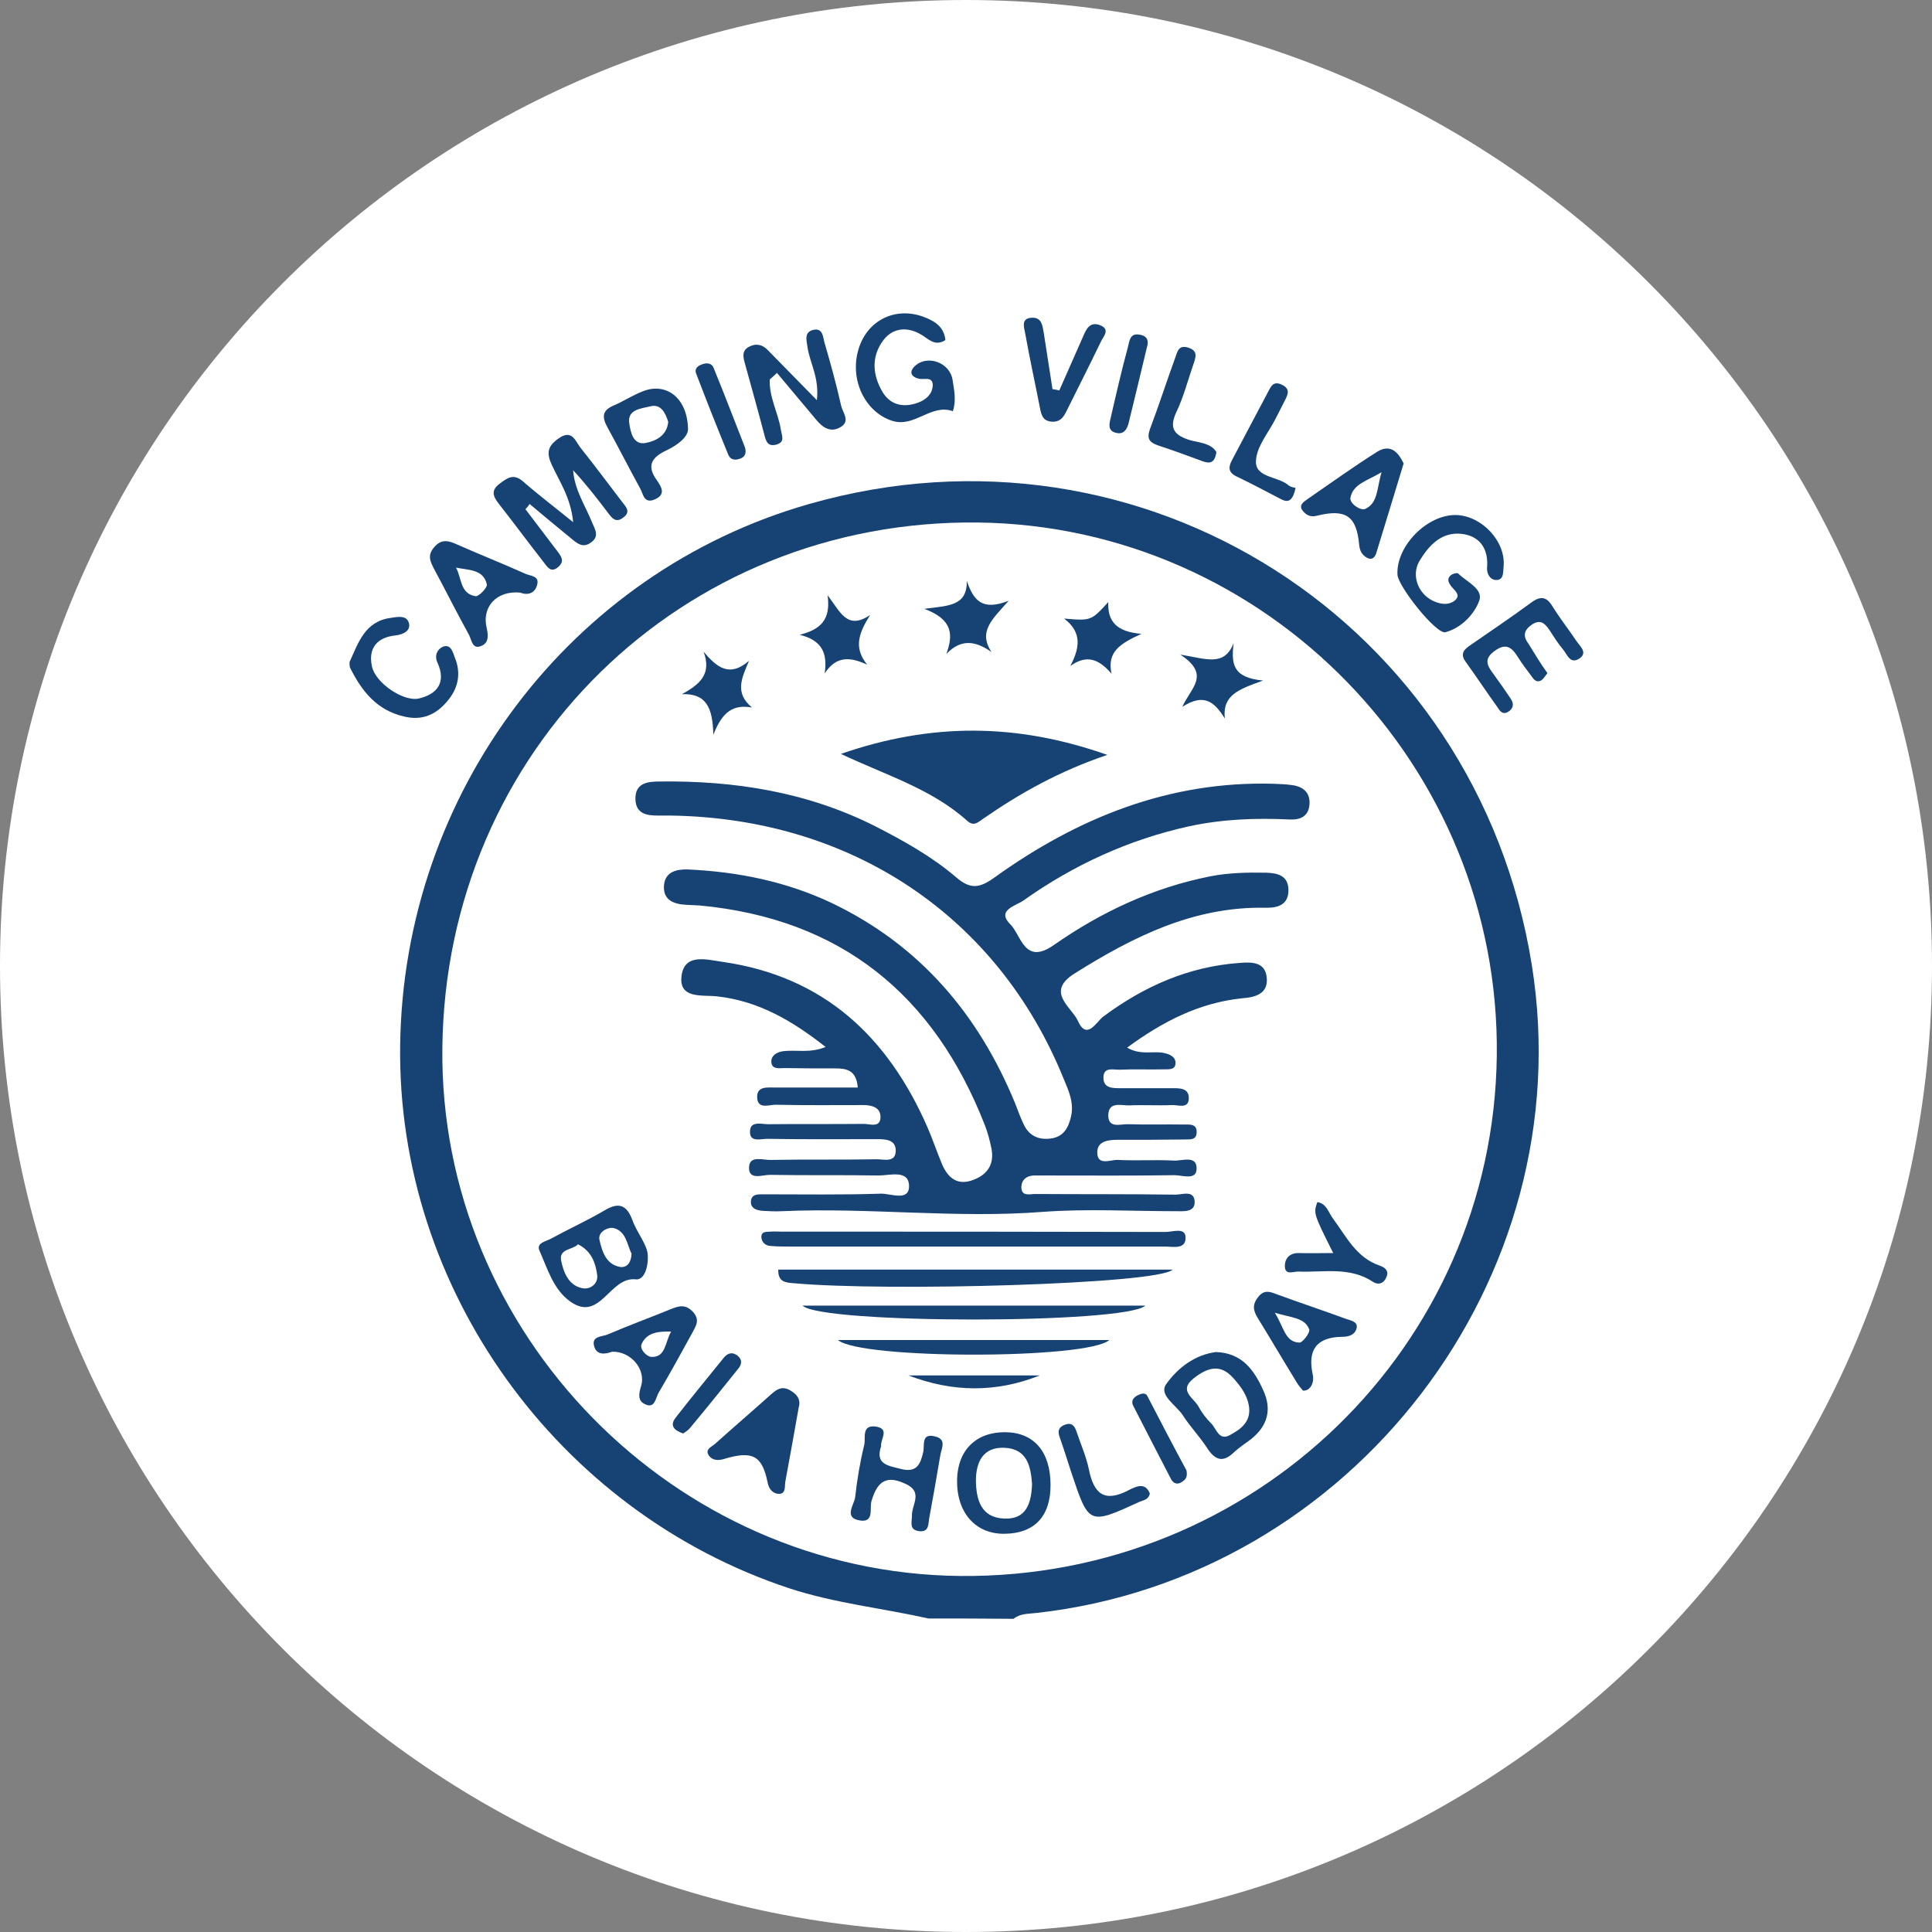 <?xml version="1.0" encoding="utf-8"?>
<!-- Generator: Adobe Illustrator 26.3.1, SVG Export Plug-In . SVG Version: 6.00 Build 0)  -->
<svg version="1.1" id="Layer_1" xmlns="http://www.w3.org/2000/svg" xmlns:xlink="http://www.w3.org/1999/xlink" x="0px" y="0px"
	 viewBox="0 0 595.3 595.3" style="enable-background:new 0 0 595.3 595.3;" xml:space="preserve">
<rect x="0" y="0" width="595.3" height="595.3" fill="#808080" stroke="none"/>
<style type="text/css">
	.st0{fill:#FFFFFF;}
	.st1{fill:#164274;}
</style>
<path class="st0" d="M297.6,595.3L297.6,595.3C133.3,595.3,0,462,0,297.6l0,0C0,133.3,133.3,0,297.6,0l0,0
	C462,0,595.3,133.3,595.3,297.6l0,0C595.3,462,462,595.3,297.6,595.3z"/>
<g id="JSZzBp.tif_00000159466900505754915330000012141580061310980278_">
	<g>
		<path class="st1" d="M286.1,498.7c-14.3-3.2-28.9-4.7-42.9-9.3c-71.4-23.6-120.9-92.3-119.9-167.3c1-77.8,52.4-145.8,126-166.8
			c102.8-29.4,205.8,36.3,222.7,142.1c15.4,96.5-55.2,188.8-152.7,199.6c-2.4,0.3-4.9,0.1-7,1.8
			C303.6,498.7,294.9,498.7,286.1,498.7z M136.3,322.9c-1,88,71.4,161.8,159.5,162.7c90.5,0.9,164.3-70.6,165.4-160.3
			c1.1-89.2-70.9-163.2-159.8-164.3C210.1,159.9,137.3,231.2,136.3,322.9z"/>
		<path class="st1" d="M107.7,204c2.7-5.9,4.7-12.5,12.6-13.6c2.1-0.3,5-1,5.7,1.6c0.6,2.3-1.6,3.5-4.2,3.8
			c-5.6,0.6-8.4,3.9-7.2,9.5c1,5.1,9.8,11.1,14.6,9.9c5.7-1.4,8.3-5.1,5.6-11c-1-2.2-0.1-4.1,1.6-4.9c2.5-1,3.1,1.6,3.7,3.2
			c2.1,5,1.1,9.7-2.4,13.7c-3.4,4-7.6,5.9-13.1,4.6c-8.5-1.9-13.2-7.9-16.8-15.2C107.7,205.1,107.7,204.5,107.7,204z"/>
		<path class="st1" d="M161.9,156.9c3.3,4.3,6.5,8.6,9.8,12.9c1.2,1.6,2.4,3.1,0.3,4.9c-2.3,2-3.4-0.1-4.5-1.5
			c-4.7-6-9.2-12.1-13.9-18.1c-1.8-2.3-2.3-4.1,0.4-6.1c2.3-1.7,4.2-3.2,7.1-0.7c4.7,4.1,9.6,7.8,15.5,12.6
			c-0.7-7.5-4.2-12.5-6.6-17.7c-1.7-3.7-1.2-5.8,2.1-8.1c4.2-3,5.2,0.9,6.8,2.9c4.4,5.5,8.6,11.2,12.9,16.8c1.2,1.5,2.6,3,0.2,4.7
			c-2.2,1.7-3.4,0.2-4.6-1.4c-3.4-4.5-6.9-9-10.8-13.2c0.4,6,3.7,10.8,5.8,16c0.9,2.2,2.5,4.4-0.5,6.4c-2.4,1.6-4.1,0.1-5.8-1.3
			c-4.3-3.5-8.6-7.1-12.9-10.7C162.8,155.9,162.4,156.4,161.9,156.9z"/>
		<path class="st1" d="M291.3,104.8c-3.5,2.2-5.4-0.7-8-2c-3.9-2.1-8.2-1.8-11.1,2c-3.9,5.2-3.3,10.9-0.2,16.1
			c2.4,3.9,6.4,4.8,10.8,3.2c2.5-0.9,4.4-2.6,4.6-5.2c0.1-3.1-2.6-1.8-4.2-2.2c-2.7-0.6-3.1-2.3-1.2-4c3.9-3.5,10.7-0.9,11.5,4.3
			c0.5,3.2,1.2,6.4,0.1,9.7c-6.7-2.4-11.7,5.1-18.6,3c-8.3-2.6-13.3-12.5-10.5-22c2.6-8.9,11.2-13.3,20-10.1
			C288,98.9,290.9,100.7,291.3,104.8z"/>
		<path class="st1" d="M237.2,116.9c-0.3,5.4,2.6,10.3,3.4,15.5c0.3,1.9,1.4,3.8-1.4,4.6c-2.7,0.7-3.2-1.1-3.7-3.1
			c-1.9-7.3-4-14.7-6-22c-0.5-1.8-1-3.8,1.2-5c2.2-1.2,4.2-0.8,5.9,1c4.7,4.8,9.4,9.6,15.1,15.4c0.8-7-2.2-11.5-2.9-16.4
			c-0.3-2.1-1.1-4.7,2-5.3c2.7-0.5,2.8,2.2,3.2,3.8c1.9,6.5,3.7,13,5.2,19.7c0.5,2.1,2.9,4.7-0.2,6.5c-3.2,1.9-5.7,0-7.7-2.5
			c-4-4.7-7.9-9.5-11.9-14.2C238.7,115.6,238,116.2,237.2,116.9z"/>
		<path class="st1" d="M448.8,158.7c7.9,0.3,15.2,8.2,14.5,15.8c-0.2,1.7,0.2,4.4-2.5,4.2c-1.6-0.1-2.7-1.8-2.6-3.7
			c0.5-5.8-2.1-9.8-7.8-10.5c-6.2-0.7-10.1,3.5-13,8.3c-2.8,4.7-0.2,10.8,5,12.7c1.9,0.7,3.8,0.9,5.5-0.2c2.6-1.8,0.4-3.2-0.7-4.6
			c-0.9-1.2-1.5-2.4-0.1-3.5c0.5-0.4,1.8-0.8,2.2-0.5c2.6,2.6,7.8,4.7,6.5,8.4c-1.6,4.3-5.6,8.4-10.4,9.7
			c-2.8,0.8-14.6-14.1-14.8-17.7C430.1,168.3,439.8,158.4,448.8,158.7z"/>
		<path class="st1" d="M476.8,207.4c-0.7,0.9-1.1,1.6-1.7,2.1c-1.1,0.8-2.1,0.4-2.8-0.6c-1.6-2.2-3.3-4.3-4.7-6.6
			c-1.9-3-3.7-4.2-7.1-1.7c-3.2,2.3-2.4,4.3-0.6,6.7c1.9,2.6,3.8,5.3,5.6,8c1.1,1.6,0.8,3.1-0.9,4.1c-1.7,0.9-2.5-0.4-3.2-1.5
			c-3.3-4.6-6.5-9.4-9.8-14c-1.9-2.6-0.3-3.9,1.6-5.2c6.2-4.3,12.6-8.6,18.7-13.1c2.9-2.1,4.7-1.7,6.5,1.3c2.3,3.7,5,7.1,7.4,10.7
			c1.1,1.6,3.6,3.6,0.7,5.4c-2.8,1.7-3.6-1.4-4.9-2.9c-1.6-1.9-2.9-4-4.2-6c-1.3-1.9-2.7-3.4-5.3-1.7c-2.5,1.7-3,3.5-1.1,6
			C472.9,201.5,474.7,204.5,476.8,207.4z"/>
		<path class="st1" d="M160.3,182.6c-7.2-0.7-12,4.3-10.3,11.1c0.6,2.6,0.4,4.6-1.9,5.4c-2.6,1-2.8-2-3.6-3.5
			c-3.7-6.7-7.1-13.5-10.7-20.2c-1.2-2.3-2.2-4.2-0.1-6.7c2.3-2.8,4.6-2.1,7.2-0.9c7,3.1,14.1,5.9,21,9c1.5,0.7,4.4,0.6,3.6,3.4
			C164.9,182.6,162.9,183.6,160.3,182.6z M140.5,174.9c1.8,3.2,1.2,8,6,8.8c1,0.2,3.8-2.7,3.5-3.7
			C148.9,175.4,144.5,175.7,140.5,174.9z"/>
		<path class="st1" d="M432.5,142.8c-2.9,9.4-5.6,18.5-8.4,27.5c-0.4,1.3-1.2,2.5-3,1.5c-1.5-0.9-2.1-2.1-2.3-3.9
			c-0.8-8.9-4.1-11.2-13-9c-1.9,0.5-3.2-0.1-4.3-1.4c-1.6-1.9,0.3-2.9,1.5-3.8c7.1-4.9,14.2-10,21.5-14.6
			C428.6,136.7,430.9,139.5,432.5,142.8z M425.7,145.5c-4.5,2.7-8.8,3.6-9.6,7.9c-0.3,1.7,3.1,4.1,4.6,3.4
			C424.7,154.9,424.2,150.4,425.7,145.5z"/>
		<path class="st1" d="M212,132.2c0,2.4-3,4.8-6.5,6.5c-4.5,2.1-6.5,4.6-3.1,9.3c1.4,2,2.9,4.4-0.7,5.9c-3.3,1.4-3.5-1.7-4.4-3.3
			c-3.4-6.2-6.6-12.5-10-18.7c-1.8-3.2-2-5.4,1.9-7c3-1.3,5.7-3.1,8.8-4.3C205.1,117.7,211.8,122.4,212,132.2z M205.9,130
			c-0.9-2.9-2.3-5.6-5.5-4.8c-2.8,0.7-7.2,0.9-6.5,5.3c0.4,2.5,1.1,6.7,5,6C202.1,135.9,205.5,134.2,205.9,130z"/>
		<path class="st1" d="M326.4,120.3c2.5-5.7,5-11.3,7.5-17c0.9-2.1,2-4.1,4.8-3.2c3.7,1.3,1.2,3.6,0.5,5.2
			c-3.4,7.1-7,14.1-10.5,21.2c-1,2.1-2.1,3.7-4.9,3.4c-2.4-0.3-2.9-1.9-3.3-3.9c-1.5-7.7-3.2-15.4-4.6-23.2
			c-0.3-1.8-1.5-4.8,2.1-4.9c3-0.1,3.2,2.4,3.6,4.6c0.9,5.8,1.8,11.6,2.7,17.4C325,120,325.7,120.1,326.4,120.3z"/>
		<path class="st1" d="M374.8,139.3c-0.5,3.5-2.1,3.6-4.3,2.8c-4.6-1.7-9.2-3.4-13.8-4.9c-2.5-0.9-3.4-2-2.4-4.9
			c2.8-7.4,5.2-14.9,7.9-22.3c0.6-1.6,0.9-3.8,3.9-2.9c3.2,1,2.3,3.1,1.6,5.2c-1.7,4.9-3,10-5.2,14.6c-2.5,5.3-0.5,7.3,4.4,8.8
			C369.7,136.4,373.2,136.6,374.8,139.3z"/>
		<path class="st1" d="M399.2,150.3c-0.9,4.3-2.4,4.6-4.5,3.5c-4.6-2.4-9.1-4.8-13.7-7c-2.7-1.3-2.5-3-1.3-5.2
			c3.7-6.9,7.3-13.9,11-20.8c0.9-1.7,1.6-3.5,4.2-2.3c3,1.4,1.8,3.3,0.8,5.3c-0.9,1.7-1.7,3.4-2.6,5.1c-2.2,4.4-5.9,8.6-6.1,13.1
			c-0.3,5.3,6.9,4.7,10.1,7.6C397.9,150.2,399.2,150.3,399.2,150.3z"/>
		<path class="st1" d="M229.6,138c0.5,2.1-0.4,3-1.8,3.4c-1.5,0.5-2.8,0.2-3.4-1.3c-3.4-8.3-6.7-16.6-9.9-25c-0.6-1.4,0.4-2.4,2-2.9
			c1.5-0.5,2.9-0.2,3.4,1.2C223.3,121.7,226.5,130.1,229.6,138z"/>
		<path class="st1" d="M353.4,107c-2,8.4-3.8,15.8-5.6,23.2c-0.5,2-1.4,3.7-3.8,3.2c-2.8-0.6-2.2-2.8-1.8-4.5
			c1.7-7.4,3.4-14.8,5.4-22.2c0.4-1.6,0.6-4.1,3.4-3.6C354.1,103.5,353.8,105.7,353.4,107z"/>
		<path class="st1" d="M347.3,322.8c4.1,2.4,7.7,1,11.1,1.6c2.1,0.4,4,1.3,3.8,3.4c-0.2,2.1-2.5,1.6-4,1.7
			c-4.4,0.1-8.7-0.1-13.1,0.1c-1.9,0.1-5-1-5.1,2.3c-0.1,3.5,2.9,3.4,5.3,3.4c5.2,0,10.4,0,15.5,0c2.5,0,5.6-0.2,5.5,3.2
			c-0.1,3.3-3.3,1.9-5.2,2c-4.3,0.2-8.7-0.1-13.1,0.1c-2.4,0.1-6.3-1.3-6.5,2.8c-0.2,4.5,3.8,2.9,6.1,3c5.7,0.2,11.5,0,17.2,0.1
			c1.8,0,4.2-0.3,3.9,2.7c-0.2,2.3-2.4,1.8-3.8,1.9c-6.8,0.1-13.6,0.1-20.5,0.1c-2.9,0-6.2,0.4-6.3,3.7c-0.1,4.5,4,2.4,6.3,2.5
			c5.7,0.3,11.5-0.1,17.2,0.2c2.5,0.2,7.2-1.8,7.1,2.5c0,3.7-4.4,2-6.8,2c-12.8,0.2-25.6,0.1-38.5,0.1c-1.6,0-3.3,0-4.9,0
			c-2.2,0.1-3.7,1.3-3.8,3.5c0,3.1,2.6,2.2,4.2,2.2c14.5,0.1,28.9,0,43.4,0.2c2,0,5.7-1.5,5.8,2.2c0.1,3.3-3.4,2.9-5.8,2.9
			c-13.6,0-27.3-0.8-40.9,0.2c-26.9,2.1-53.6-1.4-80.5-0.2c-1.9,0.1-3.8,0-5.7-0.1c-2.1-0.1-4.1-0.8-3.8-3.2c0.3-2.1,2.4-1.9,4-1.9
			c12,0,24,0.2,36-0.2c3-0.1,8.7,2.5,8.7-2.3c0-5.2-5.9-3.3-9.4-3.3c-11.2-0.2-22.4,0-33.5-0.2c-2.3,0-6.6,1.8-6.4-2.4
			c0.2-3.7,4.3-2.1,6.7-2.2c10.9-0.2,21.8,0,32.7-0.2c2.1,0,5.7,1.1,5.8-2.5c0.1-3.7-3.3-3.7-6.1-3.7c-11.2,0-22.4,0.1-33.5-0.1
			c-1.9,0-5.2,1.1-5.3-1.9c-0.2-3.8,3.4-2.6,5.6-2.6c9.8-0.1,19.6,0,29.5-0.1c1.8,0,5,1.3,5.1-2c0.1-3.1-2.7-3.8-5.3-3.8
			c-9,0-18,0.1-27-0.1c-2.1,0-5.6,1.5-5.7-2.3c-0.1-3.5,3.2-3,5.6-3c8.4,0,16.8,0,25.4,0c-0.4-5.4-3.5-5.9-7-5.9
			c-5.2,0-10.4,0-15.5-0.1c-1.5,0-3.8,0.5-4.1-1.6c-0.3-2.1,1.5-3.3,3.6-3.6c4-0.5,8.2,0.7,13.1-1.3c-10.3-8.1-20.7-14.2-33.5-15.6
			c-4.5-0.5-11.8,0.9-10.9-6.3c0.9-7.1,7.8-5,12.8-4.3c31.1,4.5,50.8,23.1,63,51c1.6,3.7,2.9,7.6,4.5,11.4c1.7,3.9,4.4,6.4,8.9,5
			c4.7-1.5,7.3-4.7,6.3-9.9c-0.5-2.4-1.1-4.8-2-7.1c-15.7-40.3-44.4-63.7-87.9-67.8c-1.4-0.1-2.7-0.1-4.1-0.2
			c-4-0.2-7.3-1.5-6.9-6.1c0.4-4,3.7-4.9,7.3-4.8c15.4,0.7,30.3,3.7,44.3,10.3c27.2,13,45.3,34.3,56.6,61.8c0.9,2.3,1.7,4.6,2.8,6.8
			c1.7,3.3,4.6,4.5,8.2,4c3.9-0.5,5.4-3.3,6.2-6.7c1-4.3-0.7-8-2.3-11.8c-20.3-50-65.3-80.1-120.8-81c-1.4,0-2.7,0-4.1,0
			c-3.5,0-6.8-0.5-7-4.9c-0.2-5,3.5-5.6,7.3-5.6c23.2-0.3,45.6,3.2,66.6,13.8c8.8,4.5,17.4,9.3,24.9,15.7c4.4,3.8,7.2,3.4,11.8,0.1
			c25.6-18.4,53.8-29.8,85.9-28.9c1.9,0.1,3.8,0.1,5.7,0.4c3.4,0.4,5.7,2.2,5.5,5.8c-0.2,3.8-2.8,5-6.2,4.8
			c-10.4-0.5-20.7-0.1-30.9,2.1c-18.6,4.1-35.6,11.9-51.1,22.9c-2.2,1.6-8.5,2.9-3.9,7.4c3.3,3.4,4.3,12.6,13.3,6.3
			c14.6-10.2,30.6-17.7,48.3-21.2c5.7-1.1,11.4-1.2,17.1-1.1c3.6,0.1,6.8,0.9,6.9,5.2c0.1,4.8-3.4,5.7-7.2,5.6
			c-22-0.4-40.6,8.9-58.6,20.2c-9.2,5.7-1.1,10.3,0.9,14.6c2.8,6.3,5.7,0.3,7.9-1.3c12.5-9.3,26.3-15.4,42-16.5
			c3.7-0.3,7.8-0.3,8.3,4.4c0.6,5.2-3.6,6.2-7.6,6.5C369.4,309,358.2,314.8,347.3,322.8z"/>
		<path class="st1" d="M341.2,232.6c-14.8,5-26.9,11.8-38.3,19.7c-1.5,1-2.8,2.5-4.9,0.6c-10.9-9.8-24.9-14-38.9-20.6
			C286.8,222.7,313.1,222.7,341.2,232.6z"/>
		<path class="st1" d="M300.2,384.1c-18.8,0-37.6,0-56.4,0c-2.2,0-4.4,0-6.5-0.2c-1.5-0.1-2.6-1.2-2.7-2.6c-0.1-2,1.6-1.7,2.9-1.8
			c1.1-0.1,2.2,0,3.3,0c39.5,0,79,0,118.4,0.1c2.1,0,6-1.5,6.1,1.6c0.2,3.9-3.9,2.9-6.3,2.9C339.4,384.1,319.8,384.1,300.2,384.1z"
			/>
		<path class="st1" d="M361.3,391.2c-4.3,4.5-88.2,6.8-116.6,4.2c-2.6-0.2-5-0.3-4.9-4.2C280,391.2,320.1,391.2,361.3,391.2z"/>
		<path class="st1" d="M247.3,402.3c35.4,0,70.1,0,105.6,0C346.8,408,253,408,247.3,402.3z"/>
		<path class="st1" d="M199.6,386.7c0.2,4.2-1.3,7.8-3.7,7.5c-8.1-0.9-10.9,13.3-20.1,6.9c-5.3-3.7-7.1-10.2-9.6-15.8
			c-1-2.3,2-2.8,3.5-3.6c5.5-3,11.2-5.6,16.5-8.7c4.3-2.6,6.8-1.9,8.6,2.8C196.3,380,199.4,383.4,199.6,386.7z M178.1,383.4
			c-1.7,1.8-5.9,1.3-5.2,5c0.7,3.5,2.2,7.6,6.4,8.5c2.6,0.6,5.1-1.4,4.7-4.1C183.5,389.2,182.3,385.5,178.1,383.4z M194.6,386.3
			c-1.4-2.7-1.6-6.9-5.5-7.9c-1.8-0.4-4.9,1.2-4.4,3.6c0.8,3.5,2,7.7,6.5,8.4C193.3,390.6,194.5,388.9,194.6,386.3z"/>
		<path class="st1" d="M323.7,457.6c0,9.7-5,14.9-14.2,15c-9,0.1-14.8-6.6-14.6-16.7c0.2-9.1,5.9-14.7,14.9-14.6
			C318.6,441.4,323.7,447.3,323.7,457.6z M318,457.2c-0.4-5.2-1.4-10.8-8.5-11.1c-6.6-0.3-8.8,4.4-8.8,10.2
			c0.1,5.8,1.6,11.3,8.6,11.6C316.1,468.3,317.8,463.4,318,457.2z"/>
		<path class="st1" d="M374.7,416.6c8,0.3,11.7,5.5,14.5,11.7c2.8,6,1.4,11.1-3.8,15.2c-1.7,1.3-3.6,2.5-5.2,4
			c-3.5,3.4-5.9,2.3-8.3-1.4c-2.2-3.4-5.1-6.4-7.3-9.8c-2-3.3-7.8-6.4-5.2-9.9C362.9,421.5,368.2,417.4,374.7,416.6z M384.9,433.8
			c-0.4-3.7-2.5-6.5-4.9-9.2c-4.1-4.6-8.1-3.1-12.2,0.1c-4.8,3.8,0,6,1.5,8.7c1,1.9,2.4,3.7,3.9,5.2c1.7,1.7,2.4,5.7,6.1,3.4
			C382.4,440.3,385.3,438.1,384.9,433.8z"/>
		<path class="st1" d="M246.1,433.7c-1.4,7.8-2.7,15.3-4.1,22.7c-0.3,1.4,0.3,3.8-1.9,3.9c-1.9,0-3.2-1.4-3.6-3.6
			c-1.7-8.3-4.7-9.8-13.6-7.1c-1.8,0.5-3.4,0.3-4.4-1c-1.5-2,0.8-2.8,1.8-3.7c5.7-5.1,11.4-10,17.1-15.1c1.9-1.7,3.6-3,6.4-1.2
			C246.1,430,246.7,431.7,246.1,433.7z"/>
		<path class="st1" d="M271.5,445.6c-1.9,5.6,2.1,6,6,7c5,1.3,6.1-1.4,7-5.3c0.4-2-0.7-5.8,3.6-4.7c3.8,0.9,1.9,3.8,1.6,6
			c-1.1,6.5-2.2,12.9-3.4,19.3c-0.3,1.7,0,4.2-3,3.9c-3.3-0.4-2.3-2.7-2.3-4.9c-0.1-3.1,3.3-6.9-1.4-9.4c-6.1-3.1-9.2-1.5-11.1,5.1
			c-0.6,2.2,0.9,6.6-3.5,5.9c-5.2-0.8-1.8-4.8-1.5-7.2c0.6-5.4,1.5-10.8,2.8-16.1c0.5-2.1-1-6.4,3.8-5.6
			C274.2,440.4,271.2,443.5,271.5,445.6z"/>
		<path class="st1" d="M341.8,412.9c-6.7,6-76.7,6-83.6,0C286.3,412.9,313.8,412.9,341.8,412.9z"/>
		<path class="st1" d="M188.6,416.5c-2.2,0.8-4.7,1.1-5.5-1.6c-1-3.3,2.5-3,4.1-3.7c6.5-2.8,13.1-5.2,19.7-7.9
			c2.5-1,4.4-1.4,6.6,0.9c2.3,2.5,0.9,4.4-0.2,6.5c-3.4,6.2-6.8,12.4-10.4,18.5c-0.9,1.6-1.1,4.9-4.1,3.5c-2.2-1-2.1-2.9-1.3-5.5
			C199.2,421.8,194.2,416.3,188.6,416.5z M206.8,410.3c-3.6-0.1-7.4,0.1-9.1,3.8c-0.7,1.6,1.5,3.9,3,4
			C205.2,418.3,204.9,413.5,206.8,410.3z"/>
		<path class="st1" d="M401.5,428.5c-0.6-0.7-1.5-1.7-2.1-2.8c-4-6.5-7.8-13-11.8-19.5c-1.5-2.4-1.8-4.2,0.1-6.6
			c1.9-2.3,3.6-1.6,5.7-0.8c7.1,2.6,14.3,5,21.4,7.6c1.4,0.5,3.7,0.8,3.2,2.9c-0.5,1.9-2.2,2.6-4.4,2.6c-7.9,0.1-10.8,4-9.1,11.7
			C405,426,403.8,428.6,401.5,428.5z M392.8,404.5c2.9,4.6,3.1,9,7.6,9.2c1,0,3.4-3.2,3-4.1C402,406,398.2,406.1,392.8,404.5z"/>
		<path class="st1" d="M410.8,386.1c-6.1-12.2-6.1-12.2-4.9-15.7c2.8,0.4,3.4,3.1,4.7,4.9c4.2,5.6,7.2,12.2,14.6,14.7
			c1.4,0.5,3,1.5,1.9,3.7c-0.9,2-2.6,2.2-4,1.3c-7.2-4.8-15.2-2.9-23-3.2c-1.5-0.1-4.3,1.4-4.2-1.9c0.1-2.4,1.7-3.9,4.4-3.8
			C403.4,386.2,406.6,386.1,410.8,386.1z"/>
		<path class="st1" d="M354.3,460.2c-0.5,2.1-2.1,2-3.3,2.6c-15.5,7.1-15.5,7.1-20.9-9.1c-1.2-3.6-2.3-7.3-3.6-10.9
			c-0.7-2-0.2-3.1,1.6-3.8c2.1-0.8,3,0.3,3.6,2.1c1.3,3.9,3,7.7,3.8,11.6c1.5,7.5,4.7,10.4,12.2,6.5
			C350,458,352.9,456.6,354.3,460.2z"/>
		<path class="st1" d="M297.9,179c2.1,6.1,4.8,9.3,12.9,6.1c-5,5.7-9.5,9.4-5.3,15.8c-5-3.5-9.4-4.1-13.9,0.6
			c2.1-5.8,2.1-10.6-6.8-13.9C292.3,186.6,298,186.8,297.9,179z"/>
		<path class="st1" d="M342.5,207.6c-3.8-4.4-7.5-6.1-12.7-2.4c2.8-5.4,3.8-10.2-1.9-14.6c8.3,0.7,8.3,0.7,13.6-5.1
			c-0.3,6,2.6,9.2,10.2,9.8C345.2,198.3,341,200.8,342.5,207.6z"/>
		<path class="st1" d="M230.8,203.6c-2.3,5.4-4.5,9.9,0.9,14.4c-5.7-1-9.1,1.2-11.9,8.4c-0.2-8.4-2.2-12.8-9.7-12.5
			c5.7-3.1,9.2-6.3,6.7-13.1C220.9,205.7,224.8,208.8,230.8,203.6z"/>
		<path class="st1" d="M380.1,198.2c-0.7,6.3-0.4,10.6,9.1,11.5c-7.6,2.7-12.6,4.5-11.8,11.7c-3.1-5-6.3-8-13.1-3.6
			c2.6-5.9,8.9-9.8-0.6-16.1C371.7,203,377.2,205.5,380.1,198.2z"/>
		<path class="st1" d="M254.1,207.5c1-6.5-1.1-10.3-7.7-11.9c6.2-1.6,9.7-4.4,8.6-12.2c3.9,5.1,6,10.9,13.1,6.1
			c-3.3,5.3-5.3,9.9-0.9,15.3C262,202.4,257.7,202,254.1,207.5z"/>
		<path class="st1" d="M365.6,453.1c0.4,2.3-0.5,2.9-1.4,3.5c-1.4,1-2.7,0.5-3.4-0.9c-3.9-7.5-7.7-14.9-11.6-22.5
			c-0.8-1.5,0-2.6,1.4-3.3c1-0.5,2.3-0.9,2.9,0.2C357.7,438.2,361.8,446.1,365.6,453.1z"/>
		<path class="st1" d="M210.5,441.7c-2.9-1-4.2-2.5-2.3-4.9c4.8-6.2,9.8-12.2,14.7-18.3c1.1-1.4,2.5-2.1,4.2-0.9
			c1.6,1.2,1.6,2.6,0.4,4.1c-4.9,6.1-9.8,12.2-14.8,18.2C212.1,440.7,211.2,441.2,210.5,441.7z"/>
		<path class="st1" d="M279.9,423.8c13.5,0,27,0,40.5,0C306.9,429.2,293.4,429,279.9,423.8z"/>
	</g>
</g>
</svg>
